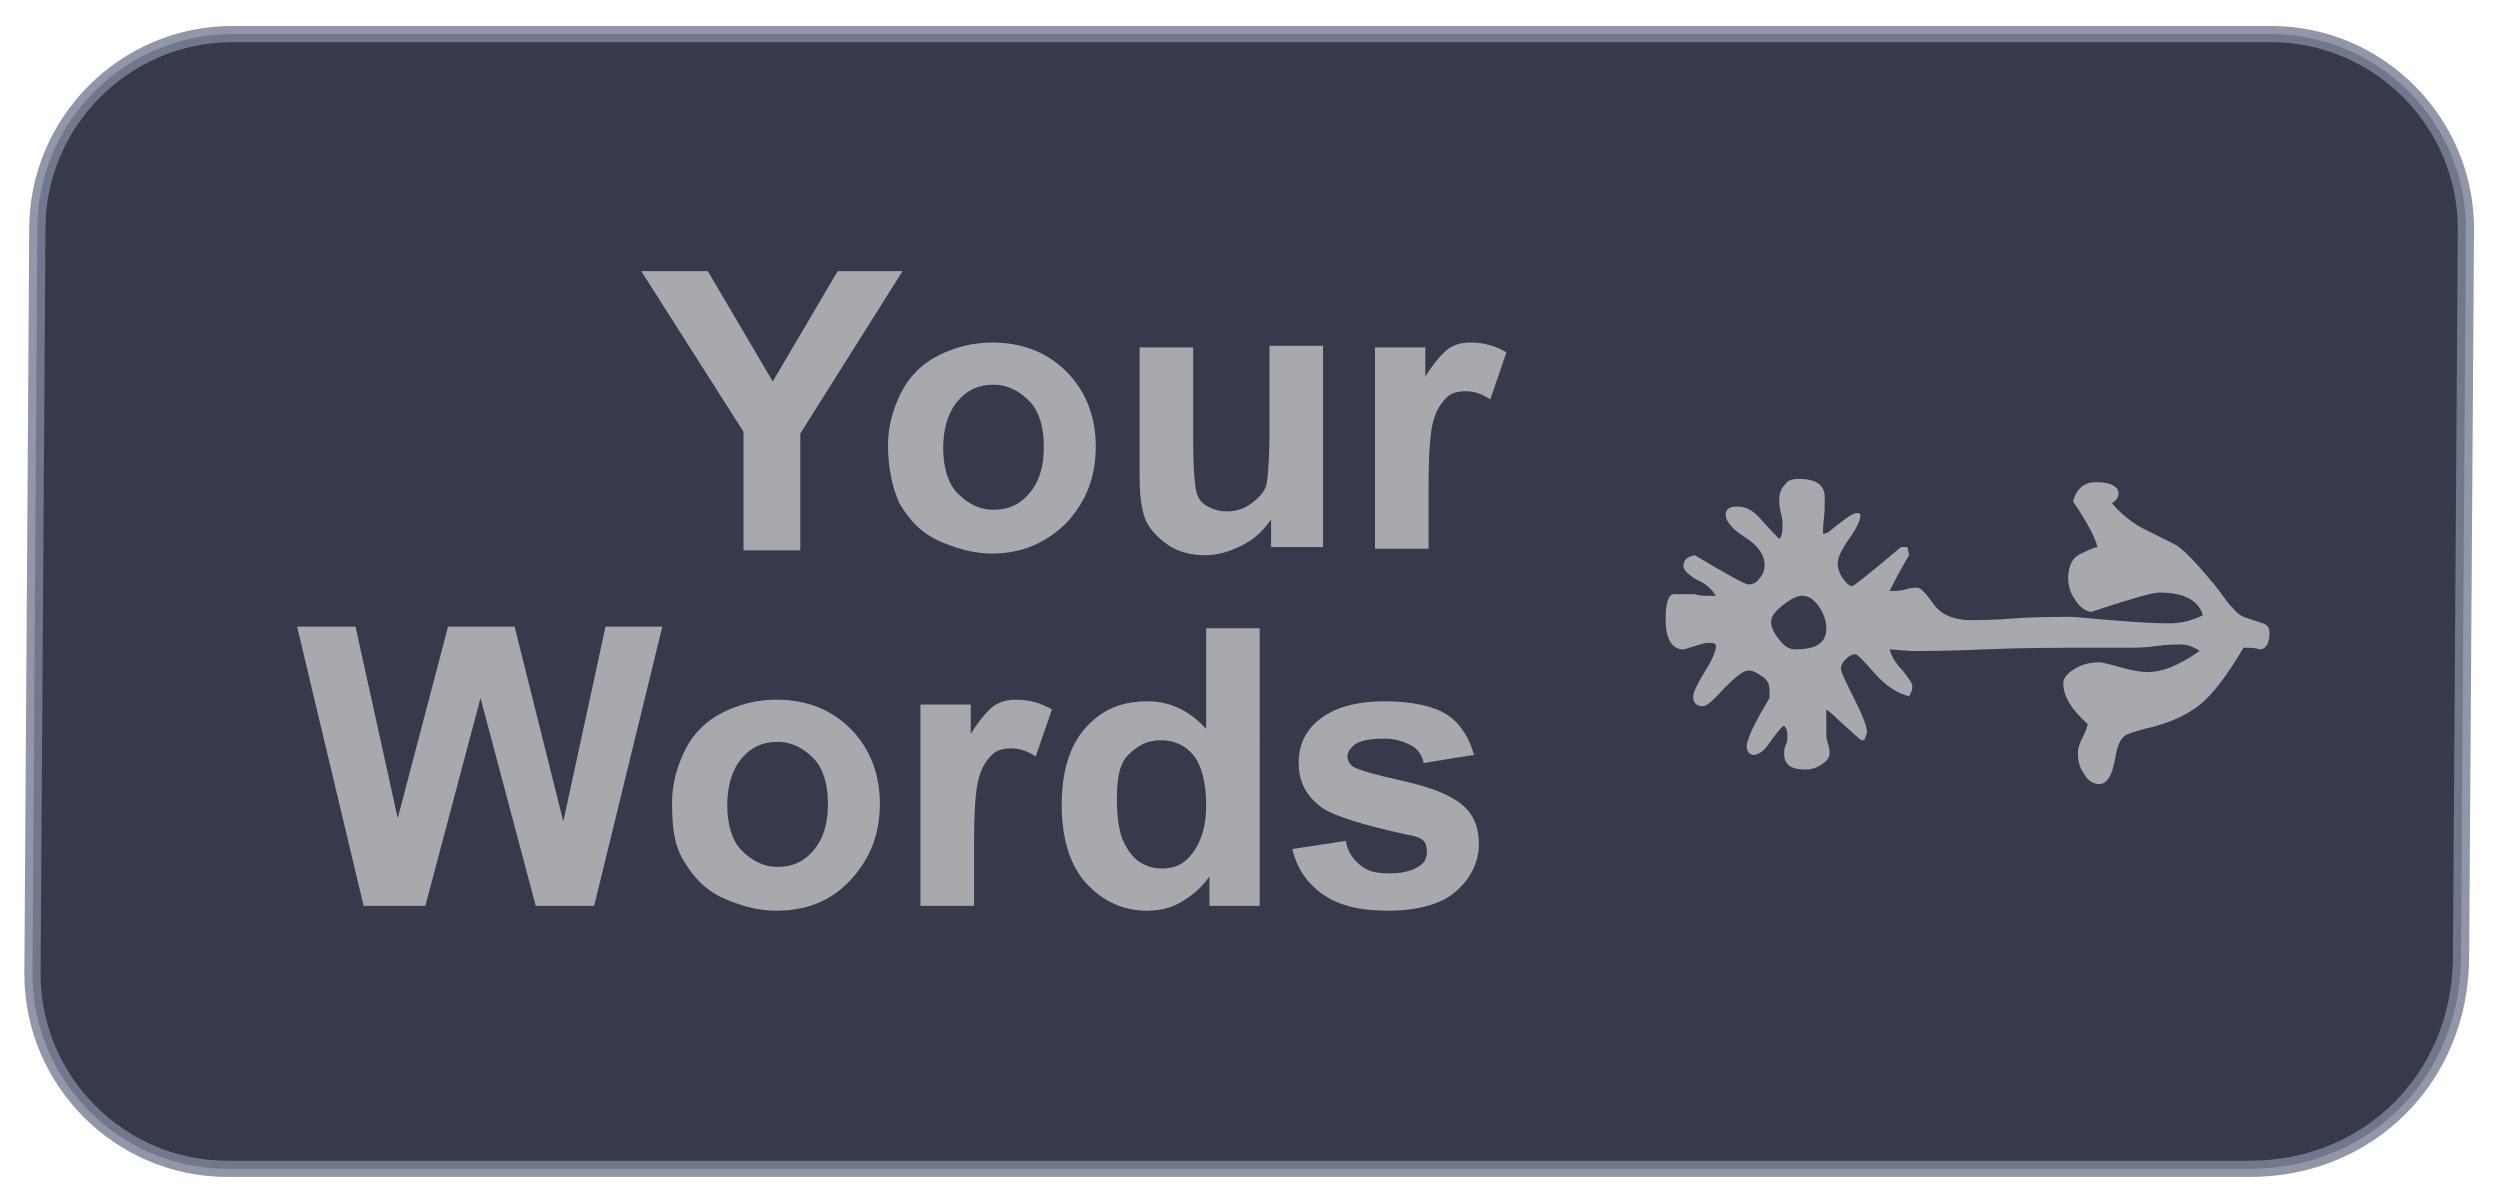 <?xml version="1.0" encoding="utf-8"?>
<!-- Generator: Adobe Illustrator 24.1.3, SVG Export Plug-In . SVG Version: 6.00 Build 0)  -->
<svg version="1.1" id="Layer_1" xmlns="http://www.w3.org/2000/svg" xmlns:xlink="http://www.w3.org/1999/xlink" x="0px" y="0px"
	 viewBox="0 0 154 74" style="enable-background:new 0 0 154 74;" xml:space="preserve">
<style type="text/css">
	.st0{opacity:0.84;fill:#111629;stroke:#7D8499;stroke-miterlimit:10;}
	.st1{fill:#A7A9AC;}
</style>
<g>
	<path class="st0" d="M151.6,58.9c0,7.5-5.7,13.1-13,13.1H14c-6.6,0-12-5.4-12-12l0.3-45.9c0-6.6,5.4-12,12-12h125.6
		c6.6,0,12,5.4,12,12L151.6,58.9z"/>
	<g>
		<g>
			<path class="st1" d="M45.8,33.8v-7.2l-6.3-9.9h4.1l4,6.8l4-6.8h4l-6.3,10v7.2H45.8z"/>
			<path class="st1" d="M54.7,27.4c0-1.1,0.3-2.2,0.8-3.2s1.3-1.8,2.3-2.3s2.1-0.8,3.3-0.8c1.9,0,3.4,0.6,4.6,1.8s1.8,2.8,1.8,4.6
				c0,1.9-0.6,3.4-1.8,4.7c-1.2,1.2-2.7,1.9-4.6,1.9c-1.1,0-2.2-0.3-3.3-0.8s-1.8-1.3-2.4-2.3C55,30.1,54.7,28.9,54.7,27.4z
				 M58.1,27.6c0,1.2,0.3,2.2,0.9,2.8s1.3,1,2.2,1s1.6-0.3,2.2-1s0.9-1.6,0.9-2.9c0-1.2-0.3-2.2-0.9-2.8s-1.3-1-2.2-1
				s-1.6,0.3-2.2,1S58.1,26.4,58.1,27.6z"/>
			<path class="st1" d="M78.3,33.8V32c-0.5,0.7-1,1.2-1.8,1.6s-1.5,0.6-2.3,0.6c-0.8,0-1.6-0.2-2.2-0.6s-1.1-0.9-1.4-1.5
				c-0.3-0.7-0.4-1.6-0.4-2.8v-7.9h3.3v5.7c0,1.8,0.1,2.8,0.2,3.2s0.3,0.7,0.7,0.9s0.7,0.3,1.2,0.3c0.6,0,1.1-0.2,1.5-0.5
				s0.8-0.7,0.9-1.1s0.2-1.6,0.2-3.4v-5.2h3.3v12.4H78.3z"/>
			<path class="st1" d="M88,33.8h-3.3V21.4h3.1v1.8c0.5-0.8,1-1.4,1.4-1.7s0.9-0.4,1.4-0.4c0.8,0,1.5,0.2,2.2,0.6l-1,2.9
				c-0.6-0.4-1.1-0.5-1.5-0.5c-0.5,0-0.9,0.1-1.2,0.4s-0.6,0.7-0.8,1.4S88,27.9,88,30V33.8z"/>
			<path class="st1" d="M22.4,55.8l-4.1-17.2h3.6l2.6,11.8l3.1-11.8h4.1l3,12l2.6-12h3.5l-4.2,17.2H33L29.6,43l-3.4,12.8H22.4z"/>
			<path class="st1" d="M41.4,49.4c0-1.1,0.3-2.2,0.8-3.2s1.3-1.8,2.3-2.3s2.1-0.8,3.3-0.8c1.9,0,3.4,0.6,4.6,1.8s1.8,2.8,1.8,4.6
				c0,1.9-0.6,3.4-1.8,4.7s-2.7,1.9-4.6,1.9c-1.1,0-2.2-0.3-3.3-0.8s-1.8-1.3-2.4-2.3S41.4,50.9,41.4,49.4z M44.8,49.6
				c0,1.2,0.3,2.2,0.9,2.8s1.3,1,2.2,1s1.6-0.3,2.2-1s0.9-1.6,0.9-2.9c0-1.2-0.3-2.2-0.9-2.8s-1.3-1-2.2-1s-1.6,0.3-2.2,1
				S44.8,48.4,44.8,49.6z"/>
			<path class="st1" d="M60,55.8h-3.3V43.4h3.1v1.8c0.5-0.8,1-1.4,1.4-1.7s0.9-0.4,1.4-0.4c0.8,0,1.5,0.2,2.2,0.6l-1,2.9
				c-0.6-0.4-1.1-0.5-1.5-0.5c-0.5,0-0.9,0.1-1.2,0.4s-0.6,0.7-0.8,1.4S60,49.9,60,52V55.8z"/>
			<path class="st1" d="M77.6,55.8h-3.1V54c-0.5,0.7-1.1,1.2-1.8,1.6s-1.4,0.5-2.1,0.5c-1.4,0-2.7-0.6-3.7-1.7s-1.5-2.8-1.5-4.8
				c0-2.1,0.5-3.7,1.5-4.8s2.2-1.6,3.8-1.6c1.4,0,2.6,0.6,3.6,1.7v-6.2h3.3V55.8z M68.8,49.3c0,1.3,0.2,2.3,0.6,2.9
				c0.5,0.9,1.3,1.3,2.2,1.3c0.8,0,1.4-0.3,1.9-1s0.8-1.6,0.8-2.9c0-1.4-0.3-2.5-0.8-3.1s-1.2-0.9-2-0.9c-0.8,0-1.4,0.3-2,0.9
				S68.8,48.1,68.8,49.3z"/>
			<path class="st1" d="M79.6,52.3l3.3-0.5c0.1,0.6,0.4,1.1,0.9,1.5s1,0.5,1.8,0.5c0.9,0,1.5-0.2,1.9-0.5c0.3-0.2,0.4-0.5,0.4-0.9
				c0-0.2-0.1-0.5-0.2-0.6c-0.2-0.2-0.5-0.3-1.1-0.4c-2.7-0.6-4.3-1.1-5.1-1.6c-1-0.7-1.5-1.6-1.5-2.8c0-1.1,0.4-2,1.3-2.7
				s2.2-1.1,4-1.1c1.7,0,3,0.3,3.8,0.8s1.4,1.4,1.7,2.5L87.7,47c-0.1-0.5-0.4-0.9-0.8-1.1s-0.9-0.4-1.6-0.4c-0.9,0-1.5,0.1-1.9,0.4
				c-0.2,0.2-0.4,0.4-0.4,0.7c0,0.2,0.1,0.4,0.3,0.6c0.3,0.2,1.3,0.5,3.1,0.9s3,0.9,3.7,1.5c0.7,0.6,1,1.4,1,2.4
				c0,1.1-0.5,2.1-1.4,2.9s-2.4,1.2-4.2,1.2c-1.7,0-3-0.3-4-1S79.9,53.5,79.6,52.3z"/>
		</g>
	</g>
	<g>
		<path class="st1" d="M110.8,29.5c1.1,0,1.6,0.4,1.6,1.1c0,0,0,0.3,0,0.7c0,0.4-0.1,0.9-0.1,1.3l0,0.3l0.3-0.1
			c1-0.8,1.5-1.2,1.8-1.2c0.1,0,0.1,0,0.2,0.1v0.1c0,0.2-0.2,0.7-0.7,1.4c-0.5,0.7-0.7,1.2-0.7,1.5c0,0.3,0.1,0.6,0.3,0.9
			c0.2,0.3,0.4,0.5,0.6,0.5c0.1,0,1.1-0.8,3-2.4l0.4,0l0.1,0.5c-0.3,0.5-0.7,1.2-1.2,2.2h0.2c0.2,0,0.5,0,0.8-0.1s0.6-0.1,0.7-0.1
			c0.2,0,0.5,0.3,1,1c0.5,0.7,1.3,1,2.3,1c0.4,0,1.3,0,2.6-0.1s2.6-0.1,3.6-0.1c0.3,0,1.1,0.1,2.4,0.2c1.3,0.1,2.5,0.2,3.6,0.2
			c0.8,0,1.5-0.2,2.1-0.5c-0.3-1-1.3-1.4-2.7-1.4c-0.4,0-1.8,0.4-4.2,1.2c-0.4-0.1-0.7-0.3-1-0.8c-0.3-0.4-0.4-0.9-0.4-1.3
			c0-0.8,0.3-1.3,0.8-1.5c0.6-0.3,0.9-0.4,1-0.4c-0.1-0.5-0.6-1.5-1.5-2.8c0.2-0.8,0.7-1.2,1.4-1.2c0.8,0,1.3,0.2,1.4,0.6v0.1
			c0,0.2-0.1,0.4-0.4,0.6c0.5,0.6,1.2,1.2,2,1.6c0.6,0.3,1.2,0.6,1.8,0.9c0.6,0.3,1.4,1.2,2.5,2.5c0.7,0.9,1,1.4,1.1,1.4
			c0.3,0.4,0.6,0.6,1,0.7c0.3,0.1,0.6,0.2,0.9,0.3c0.3,0.1,0.4,0.3,0.4,0.6c0,0.6-0.2,1-0.6,1c-0.3-0.1-0.6-0.1-0.8-0.1h-0.2
			c-1,1.7-1.9,2.9-2.8,3.6c-0.8,0.6-1.9,1.1-3.3,1.4c-0.7,0.2-1.1,0.3-1.3,0.5s-0.4,0.6-0.5,1.3c-0.2,1.1-0.5,1.6-1,1.6
			c-0.3,0-0.7-0.2-0.9-0.6c-0.3-0.4-0.4-0.8-0.4-1.4c0-0.2,0.1-0.5,0.3-0.9c0.2-0.4,0.3-0.7,0.3-0.8c-1-0.9-1.5-1.7-1.5-2.5
			c0-0.3,0.2-0.6,0.7-0.9c0.5-0.3,1-0.4,1.5-0.4c0.2,0,0.6,0.1,1.3,0.3c0.7,0.2,1.3,0.3,1.7,0.3c0.9,0,1.9-0.4,3.2-1.3
			c-0.3-0.2-0.7-0.4-1.1-0.4c-0.4,0-0.9,0-1.6,0.1c-0.7,0.1-1.3,0.1-1.6,0.1c-0.2,0-0.5,0-1.1,0c-0.5,0-1,0-1.3,0
			c-2,0-4.2,0-6.5,0.1c-2.3,0.1-3.7,0.1-4,0.1h-0.6l-1.3-0.1c0.1,0.4,0.4,0.9,0.8,1.3c0.4,0.5,0.6,0.8,0.6,1c0,0.2-0.1,0.4-0.2,0.6
			c-0.7-0.2-1.4-0.6-2.1-1.4c-0.7-0.8-1.1-1.2-1.2-1.2c-0.2,0-0.4,0.1-0.6,0.3s-0.3,0.4-0.3,0.6c0,0.2,0.3,0.8,0.8,1.8
			c0.5,1,0.8,1.7,0.8,2.1c0,0.1,0,0.1-0.1,0.3c0,0.2-0.1,0.2-0.2,0.2c-0.1,0-0.5-0.4-1.4-1.2c-0.2-0.2-0.4-0.4-0.8-0.7
			c0,0.1,0,0.2,0,0.4c0,0.2,0,0.4,0,0.6c0,0.2,0,0.4,0,0.5c0,0.1,0,0.3,0.1,0.6s0.1,0.5,0.1,0.6c0,0.3-0.2,0.5-0.5,0.7
			s-0.6,0.3-1,0.3c-0.9,0-1.3-0.3-1.3-1c0-0.1,0-0.3,0.1-0.5s0.1-0.4,0.1-0.5c0-0.1,0-0.2,0-0.2c0-0.2-0.1-0.4-0.2-0.5
			c-0.2,0.1-0.5,0.5-1,1.2c-0.3,0.4-0.6,0.6-0.9,0.6c-0.2,0-0.4-0.2-0.4-0.5c0-0.5,0.5-1.5,1.4-3v-0.5c0-0.3-0.1-0.6-0.4-0.8
			c-0.3-0.2-0.6-0.4-0.9-0.4c-0.3,0-0.8,0.4-1.5,1.1c-0.7,0.8-1.1,1.1-1.3,1.1c-0.4,0-0.6-0.2-0.6-0.6c0-0.2,0.2-0.7,0.7-1.5
			c0.5-0.8,0.7-1.3,0.7-1.6c0-0.2-0.2-0.2-0.5-0.2c-0.2,0-0.5,0.1-0.8,0.2c-0.4,0.1-0.6,0.2-0.7,0.2c-0.7,0-1.1-0.6-1.1-1.9
			c0-1,0.2-1.5,0.5-1.5h0.2c0,0,0.1,0,0.3,0c0.2,0,0.5,0,0.8,0c0.3,0.1,0.6,0.1,0.8,0.1c0,0,0.1,0,0.2,0c0.1,0,0.2,0,0.3,0
			c-0.2-0.3-0.5-0.7-1.2-1c-0.5-0.3-0.8-0.6-0.8-0.8c0-0.4,0.2-0.6,0.7-0.7c2,1.2,3.1,1.8,3.3,1.8c0.3,0,0.5-0.1,0.7-0.4
			c0.2-0.2,0.3-0.5,0.3-0.8c0-0.6-0.4-1.2-1.2-1.7c-0.8-0.5-1.2-1-1.2-1.4c0-0.3,0.2-0.5,0.7-0.5c0.5,0,0.9,0.2,1.3,0.6
			c0.8,0.9,1.3,1.4,1.3,1.4c0.2-0.2,0.2-0.5,0.2-0.8c0-0.2,0-0.5-0.1-0.8c-0.1-0.4-0.1-0.6-0.1-0.8c0-0.4,0.1-0.7,0.4-1
			C110.1,29.6,110.4,29.5,110.8,29.5z M111,36.7c-0.3,0-0.7,0.2-1.2,0.6c-0.5,0.4-0.7,0.7-0.7,1c0,0.4,0.2,0.7,0.5,1.1
			c0.3,0.4,0.6,0.6,1,0.6c1.3,0,1.9-0.4,1.9-1.3c0-0.5-0.2-1-0.5-1.4S111.4,36.7,111,36.7z"/>
	</g>
</g>
</svg>
